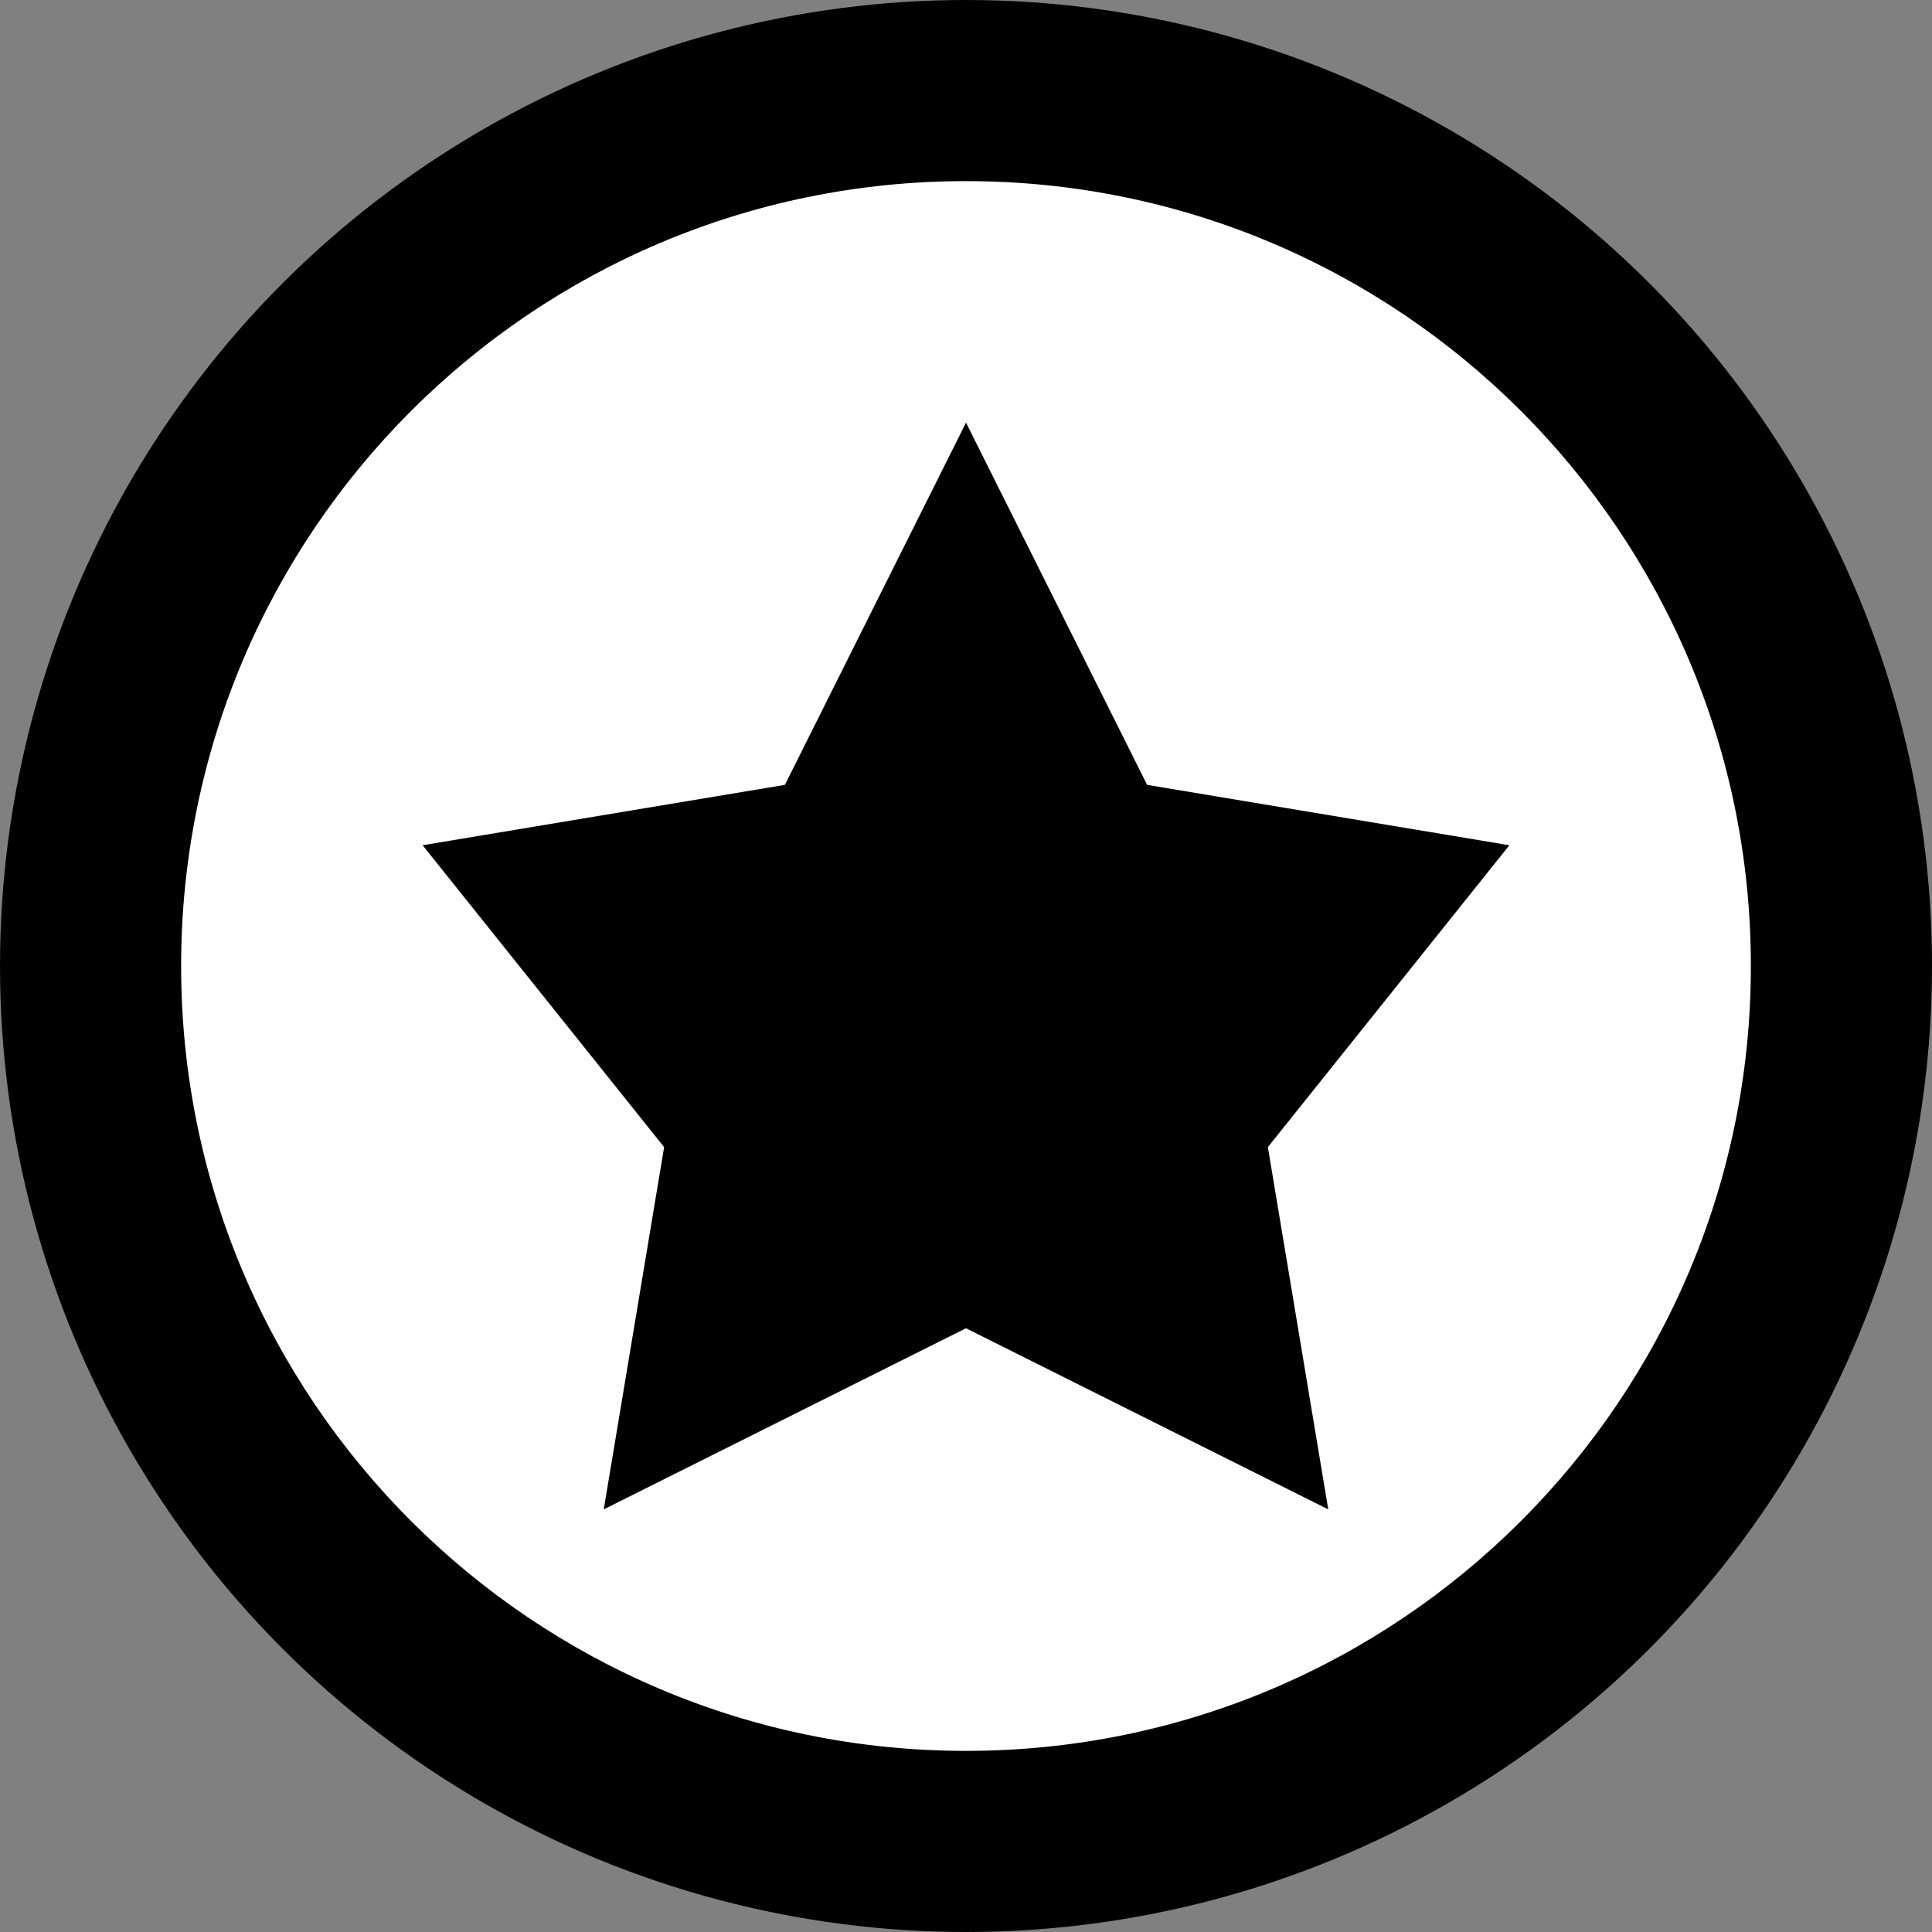<?xml version="1.0" encoding="UTF-8"?>
<svg width="32" height="32" viewBox="0 0 32 32" version="1.1" xmlns="http://www.w3.org/2000/svg">
    <rect x="0" y="0" width="32" height="32" fill="#808080" stroke="none"/>
    <circle cx="16" cy="16" r="15" fill="white" stroke="black" stroke-width="2"/>
    <path d="M16,1 C7.716,1 1,7.716 1,16 C1,24.284 7.716,31 16,31 C24.284,31 31,24.284 31,16 C31,7.716 24.284,1 16,1 Z M16,3 C23.18,3 29,8.82 29,16 C29,23.18 23.18,29 16,29 C8.82,29 3,23.18 3,16 C3,8.82 8.82,3 16,3 Z" fill="black"/>
    <path d="M16,7 L19,13 L25,14 L21,19 L22,25 L16,22 L10,25 L11,19 L7,14 L13,13 Z" fill="black"/>
</svg>

